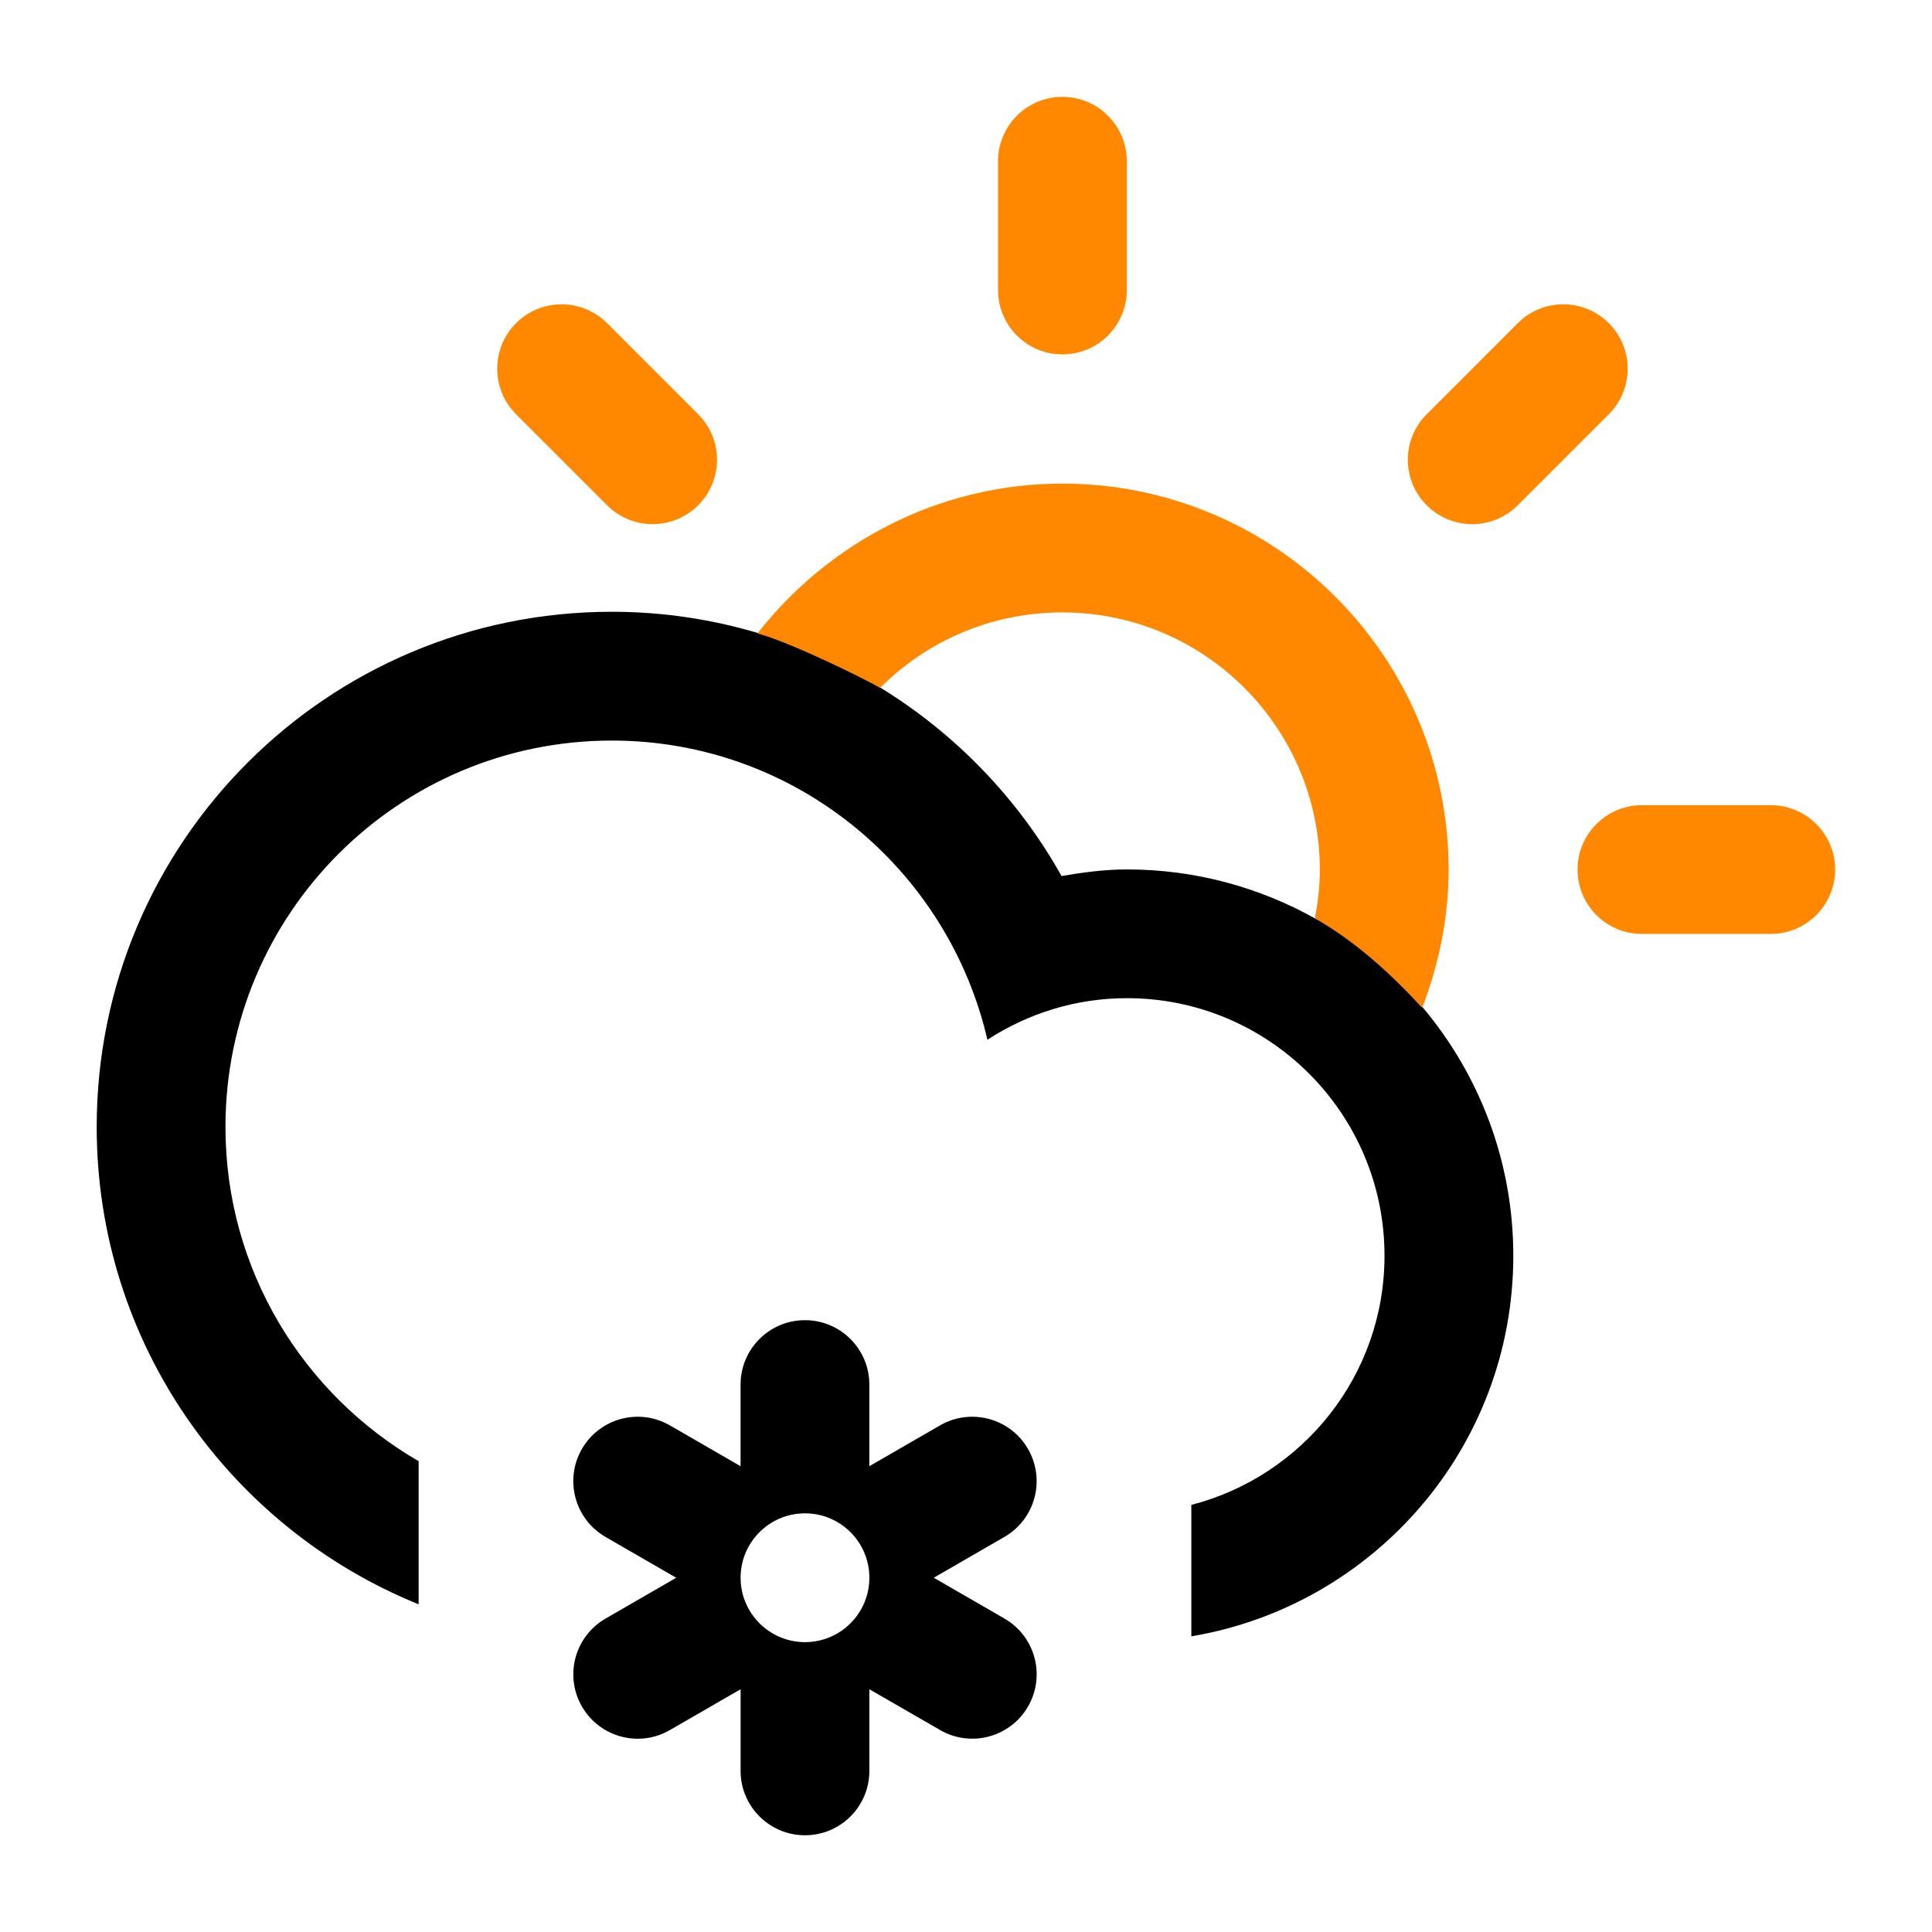 <?xml version="1.0" encoding="UTF-8" standalone="no"?>
<!-- Generator: Adobe Illustrator 15.1.0, SVG Export Plug-In . SVG Version: 6.00 Build 0)  -->

<svg
   xmlns:dc="http://purl.org/dc/elements/1.1/"
   xmlns:cc="http://creativecommons.org/ns#"
   xmlns:rdf="http://www.w3.org/1999/02/22-rdf-syntax-ns#"
   xmlns:svg="http://www.w3.org/2000/svg"
   xmlns="http://www.w3.org/2000/svg"
   xmlns:sodipodi="http://sodipodi.sourceforge.net/DTD/sodipodi-0.dtd"
   xmlns:inkscape="http://www.inkscape.org/namespaces/inkscape"
   version="1.1"
   id="Layer_1"
   x="0px"
   y="0px"
   width="60"
   height="60"
   viewBox="0 0 60 60"
   enable-background="new 0 0 100 100"
   xml:space="preserve"
   inkscape:version="0.48.5 r10040"
   sodipodi:docname="cloud_snow_sun_alt.svg"><defs
   id="defs3600" /><sodipodi:namedview
   pagecolor="#ffffff"
   bordercolor="#666666"
   borderopacity="1"
   objecttolerance="10"
   gridtolerance="10"
   guidetolerance="10"
   inkscape:pageopacity="0"
   inkscape:pageshadow="2"
   inkscape:window-width="1600"
   inkscape:window-height="1138"
   id="namedview3598"
   showgrid="false"
   inkscape:zoom="26.700352"
   inkscape:cx="25.370303"
   inkscape:cy="30.931839"
   inkscape:window-x="1594"
   inkscape:window-y="-6"
   inkscape:window-maximized="1"
   inkscape:current-layer="Layer_1" />
<path
   id="path3596"
   style="fill-rule:evenodd"
   d="m 25,50.998 c 1.104,0 1.999,-0.896 1.999,-2 0,-1.105 -0.895,-2 -1.999,-2 -1.104,0 -2,0.895 -2,2 0,1.103 0.895,2 2,2 z m -6.928,-6 c 0.553,-0.957 1.775,-1.283 2.731,-0.732 l 2.196,1.268 0,-2.535 c 0,-1.104 0.896,-2 2,-2 1.104,0 1.999,0.896 1.999,2 l 0,2.535 2.196,-1.268 c 0.956,-0.551 2.18,-0.225 2.731,0.732 0.553,0.957 0.225,2.18 -0.731,2.732 l -2.195,1.268 2.196,1.268 c 0.956,0.553 1.284,1.775 0.731,2.732 -0.552,0.955 -1.775,1.283 -2.731,0.73 l -2.196,-1.267 0,2.535 c 0,1.105 -0.895,2 -1.999,2 -1.104,0 -2,-0.895 -2,-2 l 0,-2.535 -2.196,1.268 c -0.956,0.553 -2.179,0.225 -2.731,-0.73 -0.552,-0.957 -0.225,-2.18 0.732,-2.732 l 2.195,-1.268 -2.195,-1.268 c -0.957,-0.554 -1.285,-1.776 -0.733,-2.733 z M 33.599,16.642 c -2.213,0 -7.398,2.396 -6.262,4.711 2.341,1.435 4.286,3.453 5.63,5.853 0.663,-0.113 1.336,-0.205 2.033,-0.205 2.125,0 4.118,0.559 5.85,1.527 l 0,0 c 2.156,1.004 1.984,-3.214 1.984,-3.737 0,-4.419 -4.818,-8.149 -9.235,-8.149 z M 44.191,31.294 l 0,0 c 1.749,2.084 2.806,4.77 2.806,7.704 0,5.945 -4.326,10.865 -9.999,11.82 l 0,-4.082 c 3.448,-0.891 5.999,-4.012 5.999,-7.738 0,-4.417 -3.581,-7.999 -7.998,-7.999 -1.601,0 -3.084,0.48 -4.334,1.291 -1.231,-5.316 -5.974,-9.291 -11.665,-9.291 -6.626,0 -11.998,5.373 -11.998,12 0,4.438 2.416,8.305 5.999,10.379 l 0,4.445 c -5.86,-2.375 -9.998,-8.113 -9.998,-14.825 0,-8.836 7.162,-15.999 15.997,-15.999 1.573,0 3.09,0.232 4.524,0.655 3.656,0.543 5.617,-3.643 9.475,-3.643 6.626,0 11.137,4.098 11.137,10.725 0,1.517 -1.754,1.762 0.055,4.558 z"
   inkscape:connector-curvature="0"
   sodipodi:nodetypes="ssssscccssscccccccccssscccccccsccsccssccsccsscssccsscssc" />
<path
   id="path8919"
   d="m 18.854,15.692 -2.827,-2.827 c -0.781,-0.781 -0.781,-2.048 0,-2.828 0.78,-0.781 2.047,-0.781 2.827,0 l 2.828,2.828 c 0.781,0.78 0.781,2.047 0,2.827 -0.78,0.781 -2.047,0.781 -2.828,0 z m 14.14,-4.686 c -1.104,0 -1.999,-0.895 -1.999,-1.999 l 0,-3.999 c 0,-1.105 0.896,-2 1.999,-2 1.105,0 2,0.895 2,2 l 0,3.999 c 0,1.105 -0.894,1.999 -2,1.999 z m -9.47,8.666 c 0.987,0.26 3.307,1.396 3.809,1.691 1.447,-1.451 3.444,-2.344 5.656,-2.344 4.418,0 8,3.584 8,8 0,0.523 -0.06,1.006 -0.156,1.5 1.276,0.726 2.375,1.736 3.336,2.781 0.505,-1.326 0.819,-2.777 0.82,-4.281 0,-6.625 -5.373,-12 -12,-12 -3.841,0 -7.269,1.845 -9.465,4.652 z m 23.611,-3.98 c -0.781,0.781 -2.047,0.781 -2.828,0 -0.781,-0.78 -0.781,-2.047 0,-2.827 l 2.828,-2.828 c 0.781,-0.781 2.047,-0.781 2.828,0 0.781,0.78 0.781,2.047 0,2.828 z m 7.857,13.312 -4,0 c -1.104,0 -2,-0.895 -2,-2 0,-1.104 0.896,-1.998 2,-1.998 l 4,0 c 1.104,0 2,0.895 2,1.998 0,1.105 -0.896,2 -2,2 z"
   style="fill:#ff8800;fill-opacity:1"
   inkscape:connector-curvature="0"
   sodipodi:nodetypes="ssccccssssssssccsscccsccccscccsssssss" /></svg>